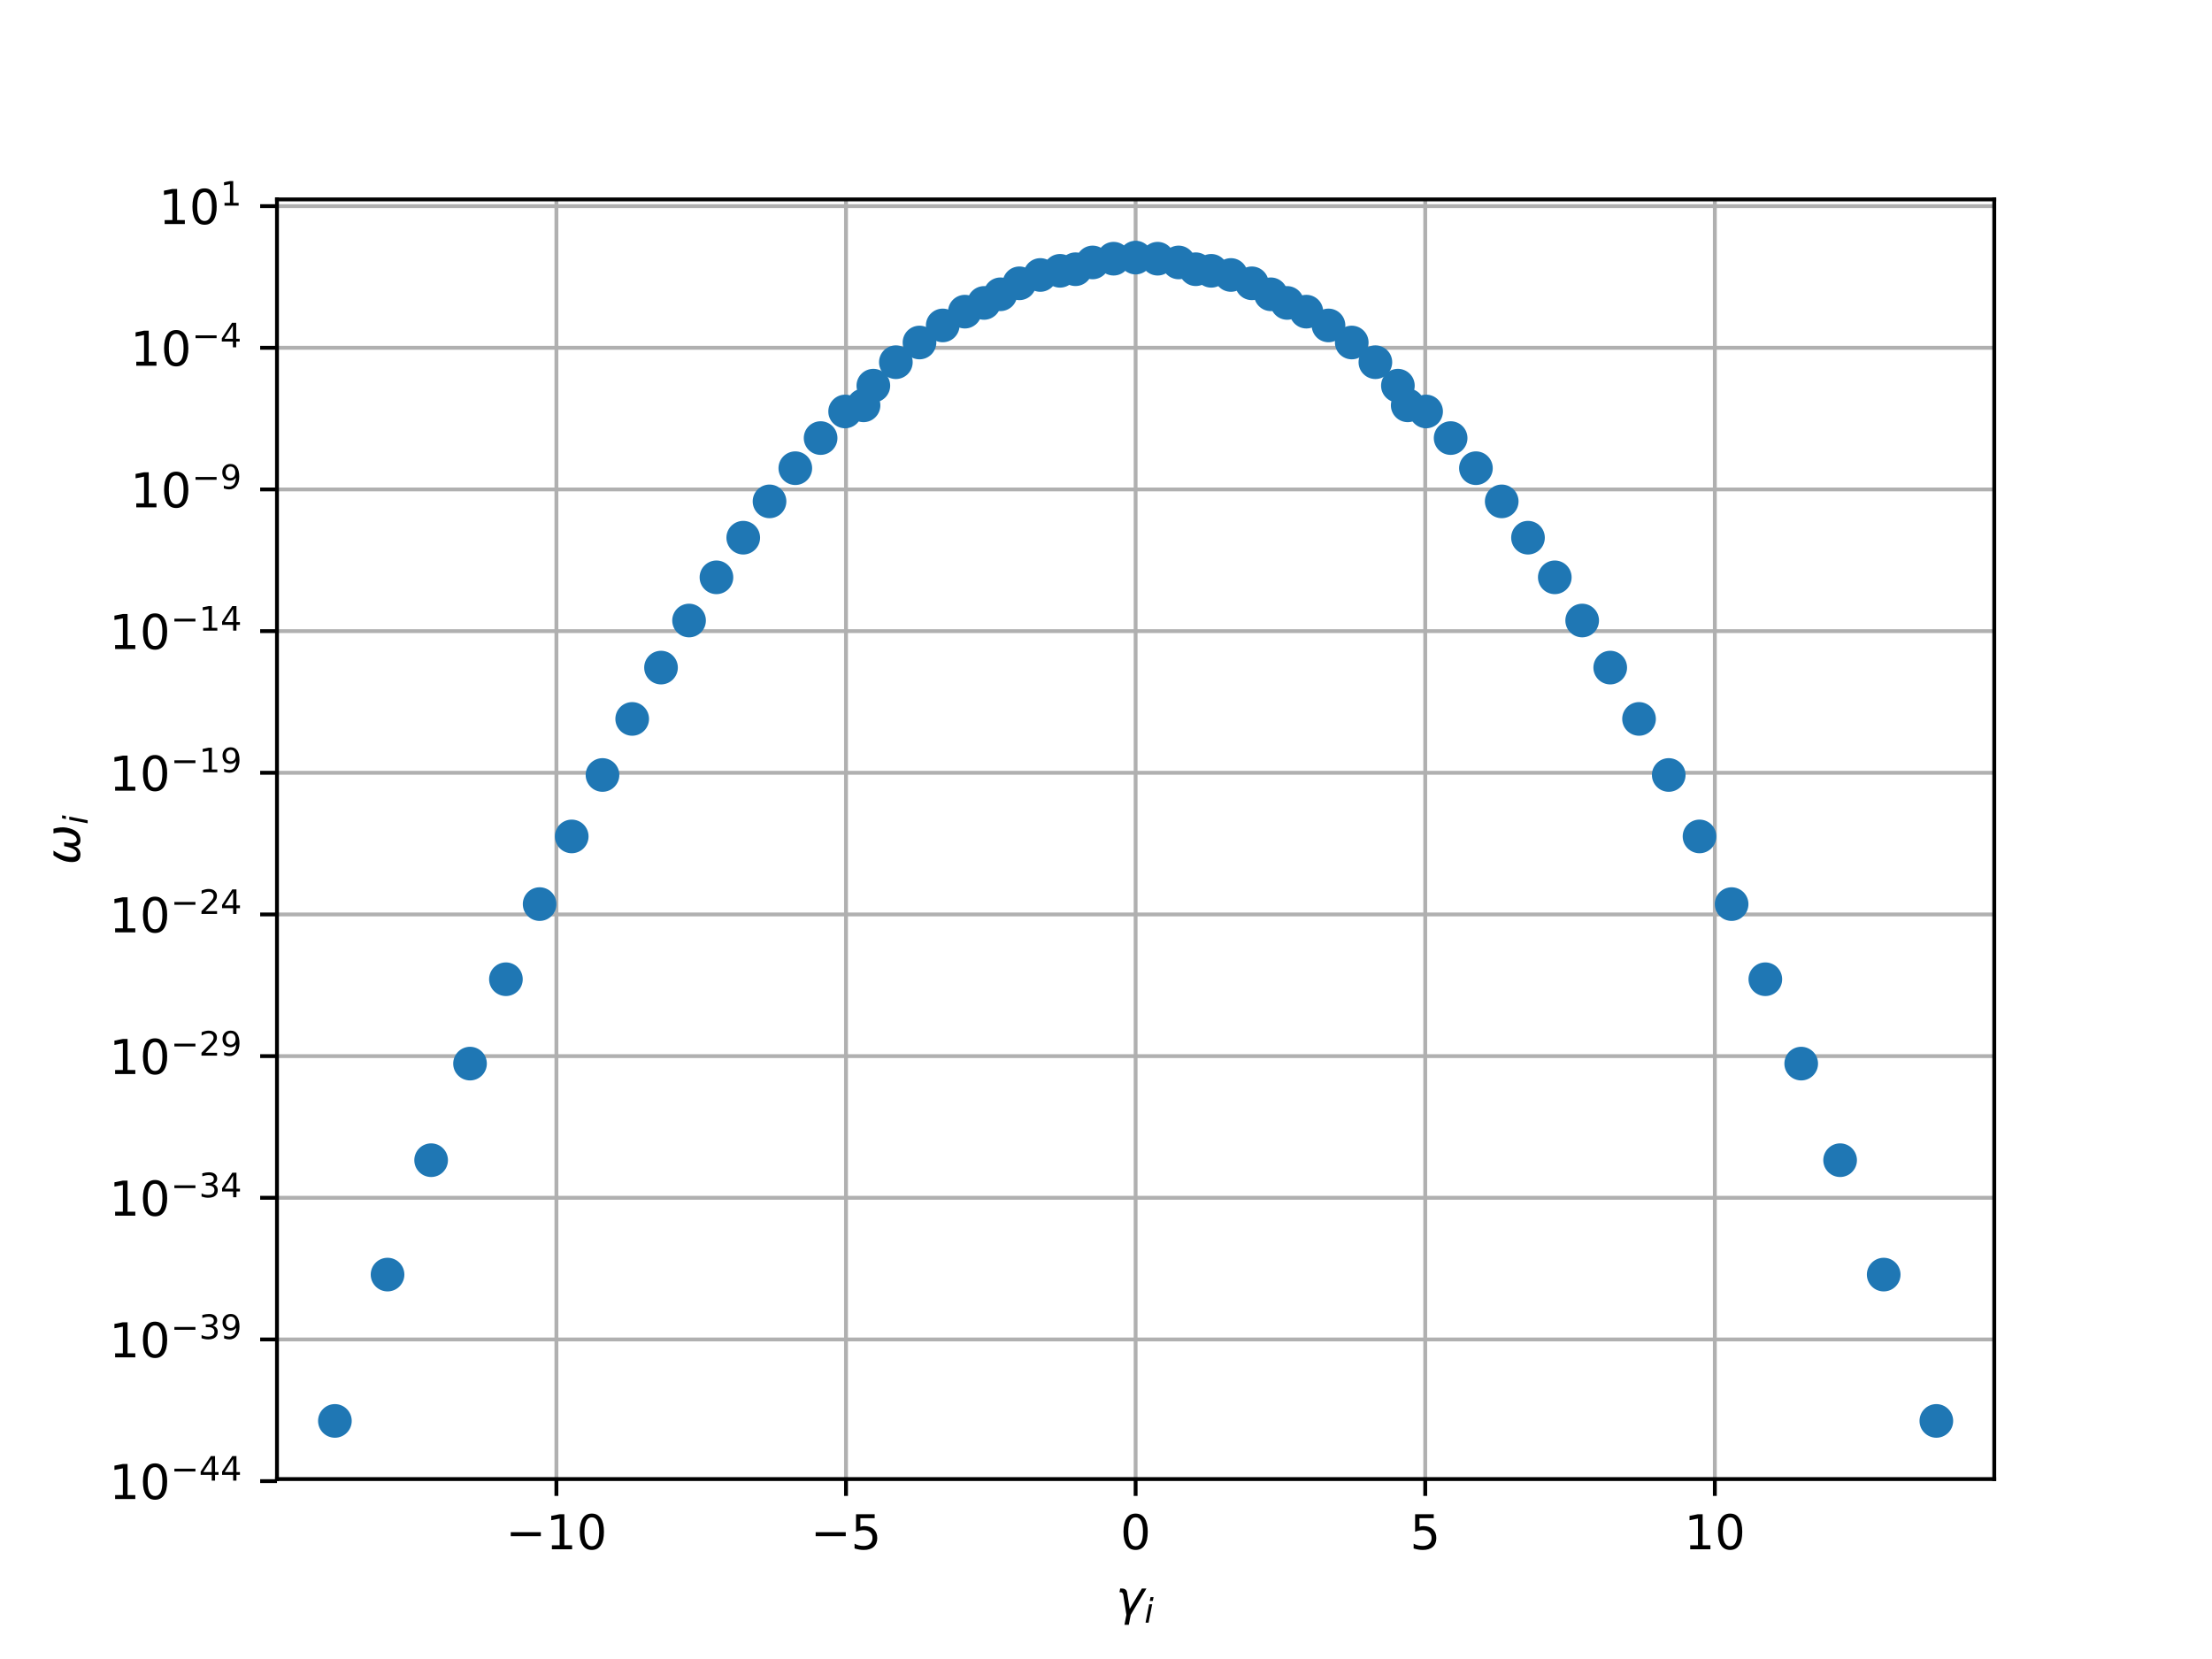 <?xml version="1.0" encoding="utf-8" standalone="no"?>
<!DOCTYPE svg PUBLIC "-//W3C//DTD SVG 1.1//EN"
  "http://www.w3.org/Graphics/SVG/1.1/DTD/svg11.dtd">
<!-- Created with matplotlib (http://matplotlib.org/) -->
<svg height="345pt" version="1.1" viewBox="0 0 460 345" width="460pt" xmlns="http://www.w3.org/2000/svg" xmlns:xlink="http://www.w3.org/1999/xlink">
 <defs>
  <style type="text/css">
*{stroke-linecap:butt;stroke-linejoin:round;}
  </style>
 </defs>
 <g id="figure_1">
  <g id="patch_1">
   <path d="M 0 345.6 
L 460.8 345.6 
L 460.8 0 
L 0 0 
z
" style="fill:#ffffff;"/>
  </g>
  <g id="axes_1">
   <g id="patch_2">
    <path d="M 57.6 307.584 
L 414.72 307.584 
L 414.72 41.472 
L 57.6 41.472 
z
" style="fill:#ffffff;"/>
   </g>
   <g id="matplotlib.axis_1">
    <g id="xtick_1">
     <g id="line2d_1">
      <path clip-path="url(#pc2a473fa66)" d="M 115.707 307.584 
L 115.707 41.472 
" style="fill:none;stroke:#b0b0b0;stroke-linecap:square;stroke-width:0.8;"/>
     </g>
     <g id="line2d_2">
      <defs>
       <path d="M 0 0 
L 0 3.5 
" id="mb39c22c5da" style="stroke:#000000;stroke-width:0.8;"/>
      </defs>
      <g>
       <use style="stroke:#000000;stroke-width:0.8;" x="115.707" xlink:href="#mb39c22c5da" y="307.584"/>
      </g>
     </g>
     <g id="text_1">
      <!-- −10 -->
      <defs>
       <path d="M 10.594 35.5 
L 73.188 35.5 
L 73.188 27.203 
L 10.594 27.203 
z
" id="DejaVuSans-2212"/>
       <path d="M 12.406 8.297 
L 28.516 8.297 
L 28.516 63.922 
L 10.984 60.406 
L 10.984 69.391 
L 28.422 72.906 
L 38.281 72.906 
L 38.281 8.297 
L 54.391 8.297 
L 54.391 0 
L 12.406 0 
z
" id="DejaVuSans-31"/>
       <path d="M 31.781 66.406 
Q 24.172 66.406 20.328 58.906 
Q 16.5 51.422 16.5 36.375 
Q 16.5 21.391 20.328 13.891 
Q 24.172 6.391 31.781 6.391 
Q 39.453 6.391 43.281 13.891 
Q 47.125 21.391 47.125 36.375 
Q 47.125 51.422 43.281 58.906 
Q 39.453 66.406 31.781 66.406 
M 31.781 74.219 
Q 44.047 74.219 50.516 64.516 
Q 56.984 54.828 56.984 36.375 
Q 56.984 17.969 50.516 8.266 
Q 44.047 -1.422 31.781 -1.422 
Q 19.531 -1.422 13.062 8.266 
Q 6.594 17.969 6.594 36.375 
Q 6.594 54.828 13.062 64.516 
Q 19.531 74.219 31.781 74.219 
" id="DejaVuSans-30"/>
      </defs>
      <g transform="translate(105.154 322.182)scale(0.1 -0.1)">
       <use xlink:href="#DejaVuSans-2212"/>
       <use x="83.789" xlink:href="#DejaVuSans-31"/>
       <use x="147.412" xlink:href="#DejaVuSans-30"/>
      </g>
     </g>
    </g>
    <g id="xtick_2">
     <g id="line2d_3">
      <path clip-path="url(#pc2a473fa66)" d="M 175.933 307.584 
L 175.933 41.472 
" style="fill:none;stroke:#b0b0b0;stroke-linecap:square;stroke-width:0.8;"/>
     </g>
     <g id="line2d_4">
      <g>
       <use style="stroke:#000000;stroke-width:0.8;" x="175.933" xlink:href="#mb39c22c5da" y="307.584"/>
      </g>
     </g>
     <g id="text_2">
      <!-- −5 -->
      <defs>
       <path d="M 10.797 72.906 
L 49.516 72.906 
L 49.516 64.594 
L 19.828 64.594 
L 19.828 46.734 
Q 21.969 47.469 24.109 47.828 
Q 26.266 48.188 28.422 48.188 
Q 40.625 48.188 47.75 41.5 
Q 54.891 34.812 54.891 23.391 
Q 54.891 11.625 47.562 5.094 
Q 40.234 -1.422 26.906 -1.422 
Q 22.312 -1.422 17.547 -0.641 
Q 12.797 0.141 7.719 1.703 
L 7.719 11.625 
Q 12.109 9.234 16.797 8.062 
Q 21.484 6.891 26.703 6.891 
Q 35.156 6.891 40.078 11.328 
Q 45.016 15.766 45.016 23.391 
Q 45.016 31 40.078 35.438 
Q 35.156 39.891 26.703 39.891 
Q 22.75 39.891 18.812 39.016 
Q 14.891 38.141 10.797 36.281 
z
" id="DejaVuSans-35"/>
      </defs>
      <g transform="translate(168.562 322.182)scale(0.1 -0.1)">
       <use xlink:href="#DejaVuSans-2212"/>
       <use x="83.789" xlink:href="#DejaVuSans-35"/>
      </g>
     </g>
    </g>
    <g id="xtick_3">
     <g id="line2d_5">
      <path clip-path="url(#pc2a473fa66)" d="M 236.16 307.584 
L 236.16 41.472 
" style="fill:none;stroke:#b0b0b0;stroke-linecap:square;stroke-width:0.8;"/>
     </g>
     <g id="line2d_6">
      <g>
       <use style="stroke:#000000;stroke-width:0.8;" x="236.16" xlink:href="#mb39c22c5da" y="307.584"/>
      </g>
     </g>
     <g id="text_3">
      <!-- 0 -->
      <g transform="translate(232.979 322.182)scale(0.1 -0.1)">
       <use xlink:href="#DejaVuSans-30"/>
      </g>
     </g>
    </g>
    <g id="xtick_4">
     <g id="line2d_7">
      <path clip-path="url(#pc2a473fa66)" d="M 296.387 307.584 
L 296.387 41.472 
" style="fill:none;stroke:#b0b0b0;stroke-linecap:square;stroke-width:0.8;"/>
     </g>
     <g id="line2d_8">
      <g>
       <use style="stroke:#000000;stroke-width:0.8;" x="296.387" xlink:href="#mb39c22c5da" y="307.584"/>
      </g>
     </g>
     <g id="text_4">
      <!-- 5 -->
      <g transform="translate(293.205 322.182)scale(0.1 -0.1)">
       <use xlink:href="#DejaVuSans-35"/>
      </g>
     </g>
    </g>
    <g id="xtick_5">
     <g id="line2d_9">
      <path clip-path="url(#pc2a473fa66)" d="M 356.613 307.584 
L 356.613 41.472 
" style="fill:none;stroke:#b0b0b0;stroke-linecap:square;stroke-width:0.8;"/>
     </g>
     <g id="line2d_10">
      <g>
       <use style="stroke:#000000;stroke-width:0.8;" x="356.613" xlink:href="#mb39c22c5da" y="307.584"/>
      </g>
     </g>
     <g id="text_5">
      <!-- 10 -->
      <g transform="translate(350.251 322.182)scale(0.1 -0.1)">
       <use xlink:href="#DejaVuSans-31"/>
       <use x="63.623" xlink:href="#DejaVuSans-30"/>
      </g>
     </g>
    </g>
    <g id="text_6">
     <!-- $\gamma_i$ -->
     <defs>
      <path d="M 23.297 46.094 
L 28.719 12.312 
L 54 54.688 
L 63.531 54.688 
L 30.812 0 
L 26.766 -20.797 
L 17.781 -20.797 
L 21.828 0 
L 15.438 40.828 
Q 14.453 46.969 9.812 46.969 
L 7.422 46.969 
L 8.891 54.688 
L 12.312 54.688 
Q 21.922 54.688 23.297 46.094 
" id="DejaVuSans-Oblique-3b3"/>
      <path d="M 18.312 75.984 
L 27.297 75.984 
L 25.094 64.594 
L 16.109 64.594 
z
M 14.203 54.688 
L 23.188 54.688 
L 12.5 0 
L 3.516 0 
z
" id="DejaVuSans-Oblique-69"/>
     </defs>
     <g transform="translate(232.06 335.84)scale(0.1 -0.1)">
      <use transform="translate(0 0.312)" xlink:href="#DejaVuSans-Oblique-3b3"/>
      <use transform="translate(59.18 -16.094)scale(0.7)" xlink:href="#DejaVuSans-Oblique-69"/>
     </g>
    </g>
   </g>
   <g id="matplotlib.axis_2">
    <g id="ytick_1">
     <g id="line2d_11">
      <path clip-path="url(#pc2a473fa66)" d="M 57.6 308.006 
L 414.72 308.006 
" style="fill:none;stroke:#b0b0b0;stroke-linecap:square;stroke-width:0.8;"/>
     </g>
     <g id="line2d_12">
      <defs>
       <path d="M 0 0 
L -3.5 0 
" id="m6fa3bc6460" style="stroke:#000000;stroke-width:0.8;"/>
      </defs>
      <g>
       <use style="stroke:#000000;stroke-width:0.8;" x="57.6" xlink:href="#m6fa3bc6460" y="308.006"/>
      </g>
     </g>
     <g id="text_7">
      <!-- ${10^{-44}}$ -->
      <defs>
       <path d="M 37.797 64.312 
L 12.891 25.391 
L 37.797 25.391 
z
M 35.203 72.906 
L 47.609 72.906 
L 47.609 25.391 
L 58.016 25.391 
L 58.016 17.188 
L 47.609 17.188 
L 47.609 0 
L 37.797 0 
L 37.797 17.188 
L 4.891 17.188 
L 4.891 26.703 
z
" id="DejaVuSans-34"/>
      </defs>
      <g transform="translate(22.7 311.806)scale(0.1 -0.1)">
       <use transform="translate(0 0.684)" xlink:href="#DejaVuSans-31"/>
       <use transform="translate(63.623 0.684)" xlink:href="#DejaVuSans-30"/>
       <use transform="translate(128.203 38.966)scale(0.7)" xlink:href="#DejaVuSans-2212"/>
       <use transform="translate(186.855 38.966)scale(0.7)" xlink:href="#DejaVuSans-34"/>
       <use transform="translate(231.392 38.966)scale(0.7)" xlink:href="#DejaVuSans-34"/>
      </g>
     </g>
    </g>
    <g id="ytick_2">
     <g id="line2d_13">
      <path clip-path="url(#pc2a473fa66)" d="M 57.6 278.546 
L 414.72 278.546 
" style="fill:none;stroke:#b0b0b0;stroke-linecap:square;stroke-width:0.8;"/>
     </g>
     <g id="line2d_14">
      <g>
       <use style="stroke:#000000;stroke-width:0.8;" x="57.6" xlink:href="#m6fa3bc6460" y="278.546"/>
      </g>
     </g>
     <g id="text_8">
      <!-- ${10^{-39}}$ -->
      <defs>
       <path d="M 40.578 39.312 
Q 47.656 37.797 51.625 33 
Q 55.609 28.219 55.609 21.188 
Q 55.609 10.406 48.188 4.484 
Q 40.766 -1.422 27.094 -1.422 
Q 22.516 -1.422 17.656 -0.516 
Q 12.797 0.391 7.625 2.203 
L 7.625 11.719 
Q 11.719 9.328 16.594 8.109 
Q 21.484 6.891 26.812 6.891 
Q 36.078 6.891 40.938 10.547 
Q 45.797 14.203 45.797 21.188 
Q 45.797 27.641 41.281 31.266 
Q 36.766 34.906 28.719 34.906 
L 20.219 34.906 
L 20.219 43.016 
L 29.109 43.016 
Q 36.375 43.016 40.234 45.922 
Q 44.094 48.828 44.094 54.297 
Q 44.094 59.906 40.109 62.906 
Q 36.141 65.922 28.719 65.922 
Q 24.656 65.922 20.016 65.031 
Q 15.375 64.156 9.812 62.312 
L 9.812 71.094 
Q 15.438 72.656 20.344 73.438 
Q 25.25 74.219 29.594 74.219 
Q 40.828 74.219 47.359 69.109 
Q 53.906 64.016 53.906 55.328 
Q 53.906 49.266 50.438 45.094 
Q 46.969 40.922 40.578 39.312 
" id="DejaVuSans-33"/>
       <path d="M 10.984 1.516 
L 10.984 10.5 
Q 14.703 8.734 18.5 7.812 
Q 22.312 6.891 25.984 6.891 
Q 35.75 6.891 40.891 13.453 
Q 46.047 20.016 46.781 33.406 
Q 43.953 29.203 39.594 26.953 
Q 35.25 24.703 29.984 24.703 
Q 19.047 24.703 12.672 31.312 
Q 6.297 37.938 6.297 49.422 
Q 6.297 60.641 12.938 67.422 
Q 19.578 74.219 30.609 74.219 
Q 43.266 74.219 49.922 64.516 
Q 56.594 54.828 56.594 36.375 
Q 56.594 19.141 48.406 8.859 
Q 40.234 -1.422 26.422 -1.422 
Q 22.703 -1.422 18.891 -0.688 
Q 15.094 0.047 10.984 1.516 
M 30.609 32.422 
Q 37.25 32.422 41.125 36.953 
Q 45.016 41.5 45.016 49.422 
Q 45.016 57.281 41.125 61.844 
Q 37.25 66.406 30.609 66.406 
Q 23.969 66.406 20.094 61.844 
Q 16.219 57.281 16.219 49.422 
Q 16.219 41.5 20.094 36.953 
Q 23.969 32.422 30.609 32.422 
" id="DejaVuSans-39"/>
      </defs>
      <g transform="translate(22.7 282.345)scale(0.1 -0.1)">
       <use transform="translate(0 0.766)" xlink:href="#DejaVuSans-31"/>
       <use transform="translate(63.623 0.766)" xlink:href="#DejaVuSans-30"/>
       <use transform="translate(128.203 39.047)scale(0.7)" xlink:href="#DejaVuSans-2212"/>
       <use transform="translate(186.855 39.047)scale(0.7)" xlink:href="#DejaVuSans-33"/>
       <use transform="translate(231.392 39.047)scale(0.7)" xlink:href="#DejaVuSans-39"/>
      </g>
     </g>
    </g>
    <g id="ytick_3">
     <g id="line2d_15">
      <path clip-path="url(#pc2a473fa66)" d="M 57.6 249.086 
L 414.72 249.086 
" style="fill:none;stroke:#b0b0b0;stroke-linecap:square;stroke-width:0.8;"/>
     </g>
     <g id="line2d_16">
      <g>
       <use style="stroke:#000000;stroke-width:0.8;" x="57.6" xlink:href="#m6fa3bc6460" y="249.086"/>
      </g>
     </g>
     <g id="text_9">
      <!-- ${10^{-34}}$ -->
      <g transform="translate(22.7 252.885)scale(0.1 -0.1)">
       <use transform="translate(0 0.766)" xlink:href="#DejaVuSans-31"/>
       <use transform="translate(63.623 0.766)" xlink:href="#DejaVuSans-30"/>
       <use transform="translate(128.203 39.047)scale(0.7)" xlink:href="#DejaVuSans-2212"/>
       <use transform="translate(186.855 39.047)scale(0.7)" xlink:href="#DejaVuSans-33"/>
       <use transform="translate(231.392 39.047)scale(0.7)" xlink:href="#DejaVuSans-34"/>
      </g>
     </g>
    </g>
    <g id="ytick_4">
     <g id="line2d_17">
      <path clip-path="url(#pc2a473fa66)" d="M 57.6 219.625 
L 414.72 219.625 
" style="fill:none;stroke:#b0b0b0;stroke-linecap:square;stroke-width:0.8;"/>
     </g>
     <g id="line2d_18">
      <g>
       <use style="stroke:#000000;stroke-width:0.8;" x="57.6" xlink:href="#m6fa3bc6460" y="219.625"/>
      </g>
     </g>
     <g id="text_10">
      <!-- ${10^{-29}}$ -->
      <defs>
       <path d="M 19.188 8.297 
L 53.609 8.297 
L 53.609 0 
L 7.328 0 
L 7.328 8.297 
Q 12.938 14.109 22.625 23.891 
Q 32.328 33.688 34.812 36.531 
Q 39.547 41.844 41.422 45.531 
Q 43.312 49.219 43.312 52.781 
Q 43.312 58.594 39.234 62.25 
Q 35.156 65.922 28.609 65.922 
Q 23.969 65.922 18.812 64.312 
Q 13.672 62.703 7.812 59.422 
L 7.812 69.391 
Q 13.766 71.781 18.938 73 
Q 24.125 74.219 28.422 74.219 
Q 39.75 74.219 46.484 68.547 
Q 53.219 62.891 53.219 53.422 
Q 53.219 48.922 51.531 44.891 
Q 49.859 40.875 45.406 35.406 
Q 44.188 33.984 37.641 27.219 
Q 31.109 20.453 19.188 8.297 
" id="DejaVuSans-32"/>
      </defs>
      <g transform="translate(22.7 223.425)scale(0.1 -0.1)">
       <use transform="translate(0 0.766)" xlink:href="#DejaVuSans-31"/>
       <use transform="translate(63.623 0.766)" xlink:href="#DejaVuSans-30"/>
       <use transform="translate(128.203 39.047)scale(0.7)" xlink:href="#DejaVuSans-2212"/>
       <use transform="translate(186.855 39.047)scale(0.7)" xlink:href="#DejaVuSans-32"/>
       <use transform="translate(231.381 39.047)scale(0.7)" xlink:href="#DejaVuSans-39"/>
      </g>
     </g>
    </g>
    <g id="ytick_5">
     <g id="line2d_19">
      <path clip-path="url(#pc2a473fa66)" d="M 57.6 190.165 
L 414.72 190.165 
" style="fill:none;stroke:#b0b0b0;stroke-linecap:square;stroke-width:0.8;"/>
     </g>
     <g id="line2d_20">
      <g>
       <use style="stroke:#000000;stroke-width:0.8;" x="57.6" xlink:href="#m6fa3bc6460" y="190.165"/>
      </g>
     </g>
     <g id="text_11">
      <!-- ${10^{-24}}$ -->
      <g transform="translate(22.7 193.964)scale(0.1 -0.1)">
       <use transform="translate(0 0.766)" xlink:href="#DejaVuSans-31"/>
       <use transform="translate(63.623 0.766)" xlink:href="#DejaVuSans-30"/>
       <use transform="translate(128.203 39.047)scale(0.7)" xlink:href="#DejaVuSans-2212"/>
       <use transform="translate(186.855 39.047)scale(0.7)" xlink:href="#DejaVuSans-32"/>
       <use transform="translate(231.392 39.047)scale(0.7)" xlink:href="#DejaVuSans-34"/>
      </g>
     </g>
    </g>
    <g id="ytick_6">
     <g id="line2d_21">
      <path clip-path="url(#pc2a473fa66)" d="M 57.6 160.705 
L 414.72 160.705 
" style="fill:none;stroke:#b0b0b0;stroke-linecap:square;stroke-width:0.8;"/>
     </g>
     <g id="line2d_22">
      <g>
       <use style="stroke:#000000;stroke-width:0.8;" x="57.6" xlink:href="#m6fa3bc6460" y="160.705"/>
      </g>
     </g>
     <g id="text_12">
      <!-- ${10^{-19}}$ -->
      <g transform="translate(22.7 164.504)scale(0.1 -0.1)">
       <use transform="translate(0 0.766)" xlink:href="#DejaVuSans-31"/>
       <use transform="translate(63.623 0.766)" xlink:href="#DejaVuSans-30"/>
       <use transform="translate(128.203 39.047)scale(0.7)" xlink:href="#DejaVuSans-2212"/>
       <use transform="translate(186.855 39.047)scale(0.7)" xlink:href="#DejaVuSans-31"/>
       <use transform="translate(231.392 39.047)scale(0.7)" xlink:href="#DejaVuSans-39"/>
      </g>
     </g>
    </g>
    <g id="ytick_7">
     <g id="line2d_23">
      <path clip-path="url(#pc2a473fa66)" d="M 57.6 131.244 
L 414.72 131.244 
" style="fill:none;stroke:#b0b0b0;stroke-linecap:square;stroke-width:0.8;"/>
     </g>
     <g id="line2d_24">
      <g>
       <use style="stroke:#000000;stroke-width:0.8;" x="57.6" xlink:href="#m6fa3bc6460" y="131.244"/>
      </g>
     </g>
     <g id="text_13">
      <!-- ${10^{-14}}$ -->
      <g transform="translate(22.7 135.044)scale(0.1 -0.1)">
       <use transform="translate(0 0.684)" xlink:href="#DejaVuSans-31"/>
       <use transform="translate(63.623 0.684)" xlink:href="#DejaVuSans-30"/>
       <use transform="translate(128.203 38.966)scale(0.7)" xlink:href="#DejaVuSans-2212"/>
       <use transform="translate(186.855 38.966)scale(0.7)" xlink:href="#DejaVuSans-31"/>
       <use transform="translate(231.392 38.966)scale(0.7)" xlink:href="#DejaVuSans-34"/>
      </g>
     </g>
    </g>
    <g id="ytick_8">
     <g id="line2d_25">
      <path clip-path="url(#pc2a473fa66)" d="M 57.6 101.784 
L 414.72 101.784 
" style="fill:none;stroke:#b0b0b0;stroke-linecap:square;stroke-width:0.8;"/>
     </g>
     <g id="line2d_26">
      <g>
       <use style="stroke:#000000;stroke-width:0.8;" x="57.6" xlink:href="#m6fa3bc6460" y="101.784"/>
      </g>
     </g>
     <g id="text_14">
      <!-- ${10^{-9}}$ -->
      <g transform="translate(27.1 105.583)scale(0.1 -0.1)">
       <use transform="translate(0 0.766)" xlink:href="#DejaVuSans-31"/>
       <use transform="translate(63.623 0.766)" xlink:href="#DejaVuSans-30"/>
       <use transform="translate(128.203 39.047)scale(0.7)" xlink:href="#DejaVuSans-2212"/>
       <use transform="translate(186.855 39.047)scale(0.7)" xlink:href="#DejaVuSans-39"/>
      </g>
     </g>
    </g>
    <g id="ytick_9">
     <g id="line2d_27">
      <path clip-path="url(#pc2a473fa66)" d="M 57.6 72.324 
L 414.72 72.324 
" style="fill:none;stroke:#b0b0b0;stroke-linecap:square;stroke-width:0.8;"/>
     </g>
     <g id="line2d_28">
      <g>
       <use style="stroke:#000000;stroke-width:0.8;" x="57.6" xlink:href="#m6fa3bc6460" y="72.324"/>
      </g>
     </g>
     <g id="text_15">
      <!-- ${10^{-4}}$ -->
      <g transform="translate(27.1 76.123)scale(0.1 -0.1)">
       <use transform="translate(0 0.684)" xlink:href="#DejaVuSans-31"/>
       <use transform="translate(63.623 0.684)" xlink:href="#DejaVuSans-30"/>
       <use transform="translate(128.203 38.966)scale(0.7)" xlink:href="#DejaVuSans-2212"/>
       <use transform="translate(186.855 38.966)scale(0.7)" xlink:href="#DejaVuSans-34"/>
      </g>
     </g>
    </g>
    <g id="ytick_10">
     <g id="line2d_29">
      <path clip-path="url(#pc2a473fa66)" d="M 57.6 42.863 
L 414.72 42.863 
" style="fill:none;stroke:#b0b0b0;stroke-linecap:square;stroke-width:0.8;"/>
     </g>
     <g id="line2d_30">
      <g>
       <use style="stroke:#000000;stroke-width:0.8;" x="57.6" xlink:href="#m6fa3bc6460" y="42.863"/>
      </g>
     </g>
     <g id="text_16">
      <!-- ${10^{1}}$ -->
      <g transform="translate(33 46.663)scale(0.1 -0.1)">
       <use transform="translate(0 0.684)" xlink:href="#DejaVuSans-31"/>
       <use transform="translate(63.623 0.684)" xlink:href="#DejaVuSans-30"/>
       <use transform="translate(128.203 38.966)scale(0.7)" xlink:href="#DejaVuSans-31"/>
      </g>
     </g>
    </g>
    <g id="text_17">
     <!-- $\omega_i$ -->
     <defs>
      <path d="M 21.391 -1.422 
Q 1.125 -1.422 6.781 27.594 
Q 8.984 39.062 19.625 54.688 
L 29.297 54.688 
Q 19.234 39.062 17 27.344 
Q 12.797 6.203 23.734 6.203 
Q 33.844 6.203 38.719 32.469 
L 47.016 32.469 
Q 41.703 6.062 51.812 6.203 
Q 62.703 6.297 66.797 27.344 
Q 69.047 39.062 65.141 54.688 
L 74.812 54.688 
Q 79.297 39.062 77.094 27.594 
Q 71.531 -1.469 51.219 -1.422 
Q 37.938 -1.375 39.109 13.188 
Q 34.281 -1.422 21.391 -1.422 
" id="DejaVuSans-Oblique-3c9"/>
     </defs>
     <g transform="translate(16.62 179.828)rotate(-90)scale(0.1 -0.1)">
      <use transform="translate(0 0.312)" xlink:href="#DejaVuSans-Oblique-3c9"/>
      <use transform="translate(83.74 -16.094)scale(0.7)" xlink:href="#DejaVuSans-Oblique-69"/>
     </g>
    </g>
   </g>
   <g id="line2d_31">
    <defs>
     <path d="M 0 3 
C 0.796 3 1.559 2.684 2.121 2.121 
C 2.684 1.559 3 0.796 3 0 
C 3 -0.796 2.684 -1.559 2.121 -2.121 
C 1.559 -2.684 0.796 -3 0 -3 
C -0.796 -3 -1.559 -2.684 -2.121 -2.121 
C -2.684 -1.559 -3 -0.796 -3 0 
C -3 0.796 -2.684 1.559 -2.121 2.121 
C -1.559 2.684 -0.796 3 0 3 
z
" id="mece3234f85" style="stroke:#1f77b4;"/>
    </defs>
    <g clip-path="url(#pc2a473fa66)">
     <use style="fill:#1f77b4;stroke:#1f77b4;" x="80.593" xlink:href="#mece3234f85" y="265.059"/>
     <use style="fill:#1f77b4;stroke:#1f77b4;" x="281.105" xlink:href="#mece3234f85" y="71.227"/>
     <use style="fill:#1f77b4;stroke:#1f77b4;" x="89.656" xlink:href="#mece3234f85" y="241.27"/>
     <use style="fill:#1f77b4;stroke:#1f77b4;" x="97.746" xlink:href="#mece3234f85" y="221.185"/>
     <use style="fill:#1f77b4;stroke:#1f77b4;" x="391.727" xlink:href="#mece3234f85" y="265.059"/>
     <use style="fill:#1f77b4;stroke:#1f77b4;" x="69.645" xlink:href="#mece3234f85" y="295.488"/>
     <use style="fill:#1f77b4;stroke:#1f77b4;" x="353.427" xlink:href="#mece3234f85" y="173.939"/>
     <use style="fill:#1f77b4;stroke:#1f77b4;" x="360.098" xlink:href="#mece3234f85" y="188.014"/>
     <use style="fill:#1f77b4;stroke:#1f77b4;" x="170.651" xlink:href="#mece3234f85" y="91.1"/>
     <use style="fill:#1f77b4;stroke:#1f77b4;" x="301.669" xlink:href="#mece3234f85" y="91.1"/>
     <use style="fill:#1f77b4;stroke:#1f77b4;" x="290.701" xlink:href="#mece3234f85" y="80.201"/>
     <use style="fill:#1f77b4;stroke:#1f77b4;" x="367.112" xlink:href="#mece3234f85" y="203.638"/>
     <use style="fill:#1f77b4;stroke:#1f77b4;" x="402.675" xlink:href="#mece3234f85" y="295.488"/>
     <use style="fill:#1f77b4;stroke:#1f77b4;" x="196.046" xlink:href="#mece3234f85" y="67.677"/>
     <use style="fill:#1f77b4;stroke:#1f77b4;" x="125.294" xlink:href="#mece3234f85" y="161.162"/>
     <use style="fill:#1f77b4;stroke:#1f77b4;" x="267.676" xlink:href="#mece3234f85" y="62.997"/>
     <use style="fill:#1f77b4;stroke:#1f77b4;" x="112.222" xlink:href="#mece3234f85" y="188.014"/>
     <use style="fill:#1f77b4;stroke:#1f77b4;" x="374.574" xlink:href="#mece3234f85" y="221.185"/>
     <use style="fill:#1f77b4;stroke:#1f77b4;" x="179.577" xlink:href="#mece3234f85" y="84.294"/>
     <use style="fill:#1f77b4;stroke:#1f77b4;" x="181.619" xlink:href="#mece3234f85" y="80.201"/>
     <use style="fill:#1f77b4;stroke:#1f77b4;" x="312.292" xlink:href="#mece3234f85" y="104.265"/>
     <use style="fill:#1f77b4;stroke:#1f77b4;" x="255.979" xlink:href="#mece3234f85" y="57.183"/>
     <use style="fill:#1f77b4;stroke:#1f77b4;" x="200.648" xlink:href="#mece3234f85" y="64.811"/>
     <use style="fill:#1f77b4;stroke:#1f77b4;" x="105.208" xlink:href="#mece3234f85" y="203.638"/>
     <use style="fill:#1f77b4;stroke:#1f77b4;" x="143.295" xlink:href="#mece3234f85" y="129.042"/>
     <use style="fill:#1f77b4;stroke:#1f77b4;" x="211.992" xlink:href="#mece3234f85" y="58.916"/>
     <use style="fill:#1f77b4;stroke:#1f77b4;" x="251.885" xlink:href="#mece3234f85" y="56.318"/>
     <use style="fill:#1f77b4;stroke:#1f77b4;" x="306.929" xlink:href="#mece3234f85" y="97.365"/>
     <use style="fill:#1f77b4;stroke:#1f77b4;" x="334.857" xlink:href="#mece3234f85" y="138.83"/>
     <use style="fill:#1f77b4;stroke:#1f77b4;" x="191.215" xlink:href="#mece3234f85" y="71.227"/>
     <use style="fill:#1f77b4;stroke:#1f77b4;" x="186.3" xlink:href="#mece3234f85" y="75.324"/>
     <use style="fill:#1f77b4;stroke:#1f77b4;" x="292.743" xlink:href="#mece3234f85" y="84.294"/>
     <use style="fill:#1f77b4;stroke:#1f77b4;" x="245.097" xlink:href="#mece3234f85" y="54.576"/>
     <use style="fill:#1f77b4;stroke:#1f77b4;" x="317.757" xlink:href="#mece3234f85" y="111.817"/>
     <use style="fill:#1f77b4;stroke:#1f77b4;" x="154.563" xlink:href="#mece3234f85" y="111.817"/>
     <use style="fill:#1f77b4;stroke:#1f77b4;" x="223.657" xlink:href="#mece3234f85" y="55.988"/>
     <use style="fill:#1f77b4;stroke:#1f77b4;" x="382.664" xlink:href="#mece3234f85" y="241.27"/>
     <use style="fill:#1f77b4;stroke:#1f77b4;" x="248.663" xlink:href="#mece3234f85" y="55.988"/>
     <use style="fill:#1f77b4;stroke:#1f77b4;" x="271.672" xlink:href="#mece3234f85" y="64.811"/>
     <use style="fill:#1f77b4;stroke:#1f77b4;" x="204.644" xlink:href="#mece3234f85" y="62.997"/>
     <use style="fill:#1f77b4;stroke:#1f77b4;" x="208.041" xlink:href="#mece3234f85" y="61.202"/>
     <use style="fill:#1f77b4;stroke:#1f77b4;" x="165.391" xlink:href="#mece3234f85" y="97.365"/>
     <use style="fill:#1f77b4;stroke:#1f77b4;" x="260.328" xlink:href="#mece3234f85" y="58.916"/>
     <use style="fill:#1f77b4;stroke:#1f77b4;" x="137.463" xlink:href="#mece3234f85" y="138.83"/>
     <use style="fill:#1f77b4;stroke:#1f77b4;" x="216.341" xlink:href="#mece3234f85" y="57.183"/>
     <use style="fill:#1f77b4;stroke:#1f77b4;" x="329.025" xlink:href="#mece3234f85" y="129.042"/>
     <use style="fill:#1f77b4;stroke:#1f77b4;" x="160.028" xlink:href="#mece3234f85" y="104.265"/>
     <use style="fill:#1f77b4;stroke:#1f77b4;" x="347.026" xlink:href="#mece3234f85" y="161.162"/>
     <use style="fill:#1f77b4;stroke:#1f77b4;" x="286.02" xlink:href="#mece3234f85" y="75.324"/>
     <use style="fill:#1f77b4;stroke:#1f77b4;" x="296.568" xlink:href="#mece3234f85" y="85.569"/>
     <use style="fill:#1f77b4;stroke:#1f77b4;" x="340.849" xlink:href="#mece3234f85" y="149.503"/>
     <use style="fill:#1f77b4;stroke:#1f77b4;" x="220.435" xlink:href="#mece3234f85" y="56.318"/>
     <use style="fill:#1f77b4;stroke:#1f77b4;" x="227.223" xlink:href="#mece3234f85" y="54.576"/>
     <use style="fill:#1f77b4;stroke:#1f77b4;" x="276.274" xlink:href="#mece3234f85" y="67.677"/>
     <use style="fill:#1f77b4;stroke:#1f77b4;" x="264.279" xlink:href="#mece3234f85" y="61.202"/>
     <use style="fill:#1f77b4;stroke:#1f77b4;" x="118.893" xlink:href="#mece3234f85" y="173.939"/>
     <use style="fill:#1f77b4;stroke:#1f77b4;" x="231.581" xlink:href="#mece3234f85" y="53.798"/>
     <use style="fill:#1f77b4;stroke:#1f77b4;" x="236.16" xlink:href="#mece3234f85" y="53.568"/>
     <use style="fill:#1f77b4;stroke:#1f77b4;" x="148.99" xlink:href="#mece3234f85" y="120.059"/>
     <use style="fill:#1f77b4;stroke:#1f77b4;" x="240.739" xlink:href="#mece3234f85" y="53.798"/>
     <use style="fill:#1f77b4;stroke:#1f77b4;" x="131.471" xlink:href="#mece3234f85" y="149.503"/>
     <use style="fill:#1f77b4;stroke:#1f77b4;" x="175.752" xlink:href="#mece3234f85" y="85.569"/>
     <use style="fill:#1f77b4;stroke:#1f77b4;" x="323.33" xlink:href="#mece3234f85" y="120.059"/>
    </g>
   </g>
   <g id="patch_3">
    <path d="M 57.6 307.584 
L 57.6 41.472 
" style="fill:none;stroke:#000000;stroke-linecap:square;stroke-linejoin:miter;stroke-width:0.8;"/>
   </g>
   <g id="patch_4">
    <path d="M 414.72 307.584 
L 414.72 41.472 
" style="fill:none;stroke:#000000;stroke-linecap:square;stroke-linejoin:miter;stroke-width:0.8;"/>
   </g>
   <g id="patch_5">
    <path d="M 57.6 307.584 
L 414.72 307.584 
" style="fill:none;stroke:#000000;stroke-linecap:square;stroke-linejoin:miter;stroke-width:0.8;"/>
   </g>
   <g id="patch_6">
    <path d="M 57.6 41.472 
L 414.72 41.472 
" style="fill:none;stroke:#000000;stroke-linecap:square;stroke-linejoin:miter;stroke-width:0.8;"/>
   </g>
  </g>
 </g>
 <defs>
  <clipPath id="pc2a473fa66">
   <rect height="266.112" width="357.12" x="57.6" y="41.472"/>
  </clipPath>
 </defs>
</svg>
